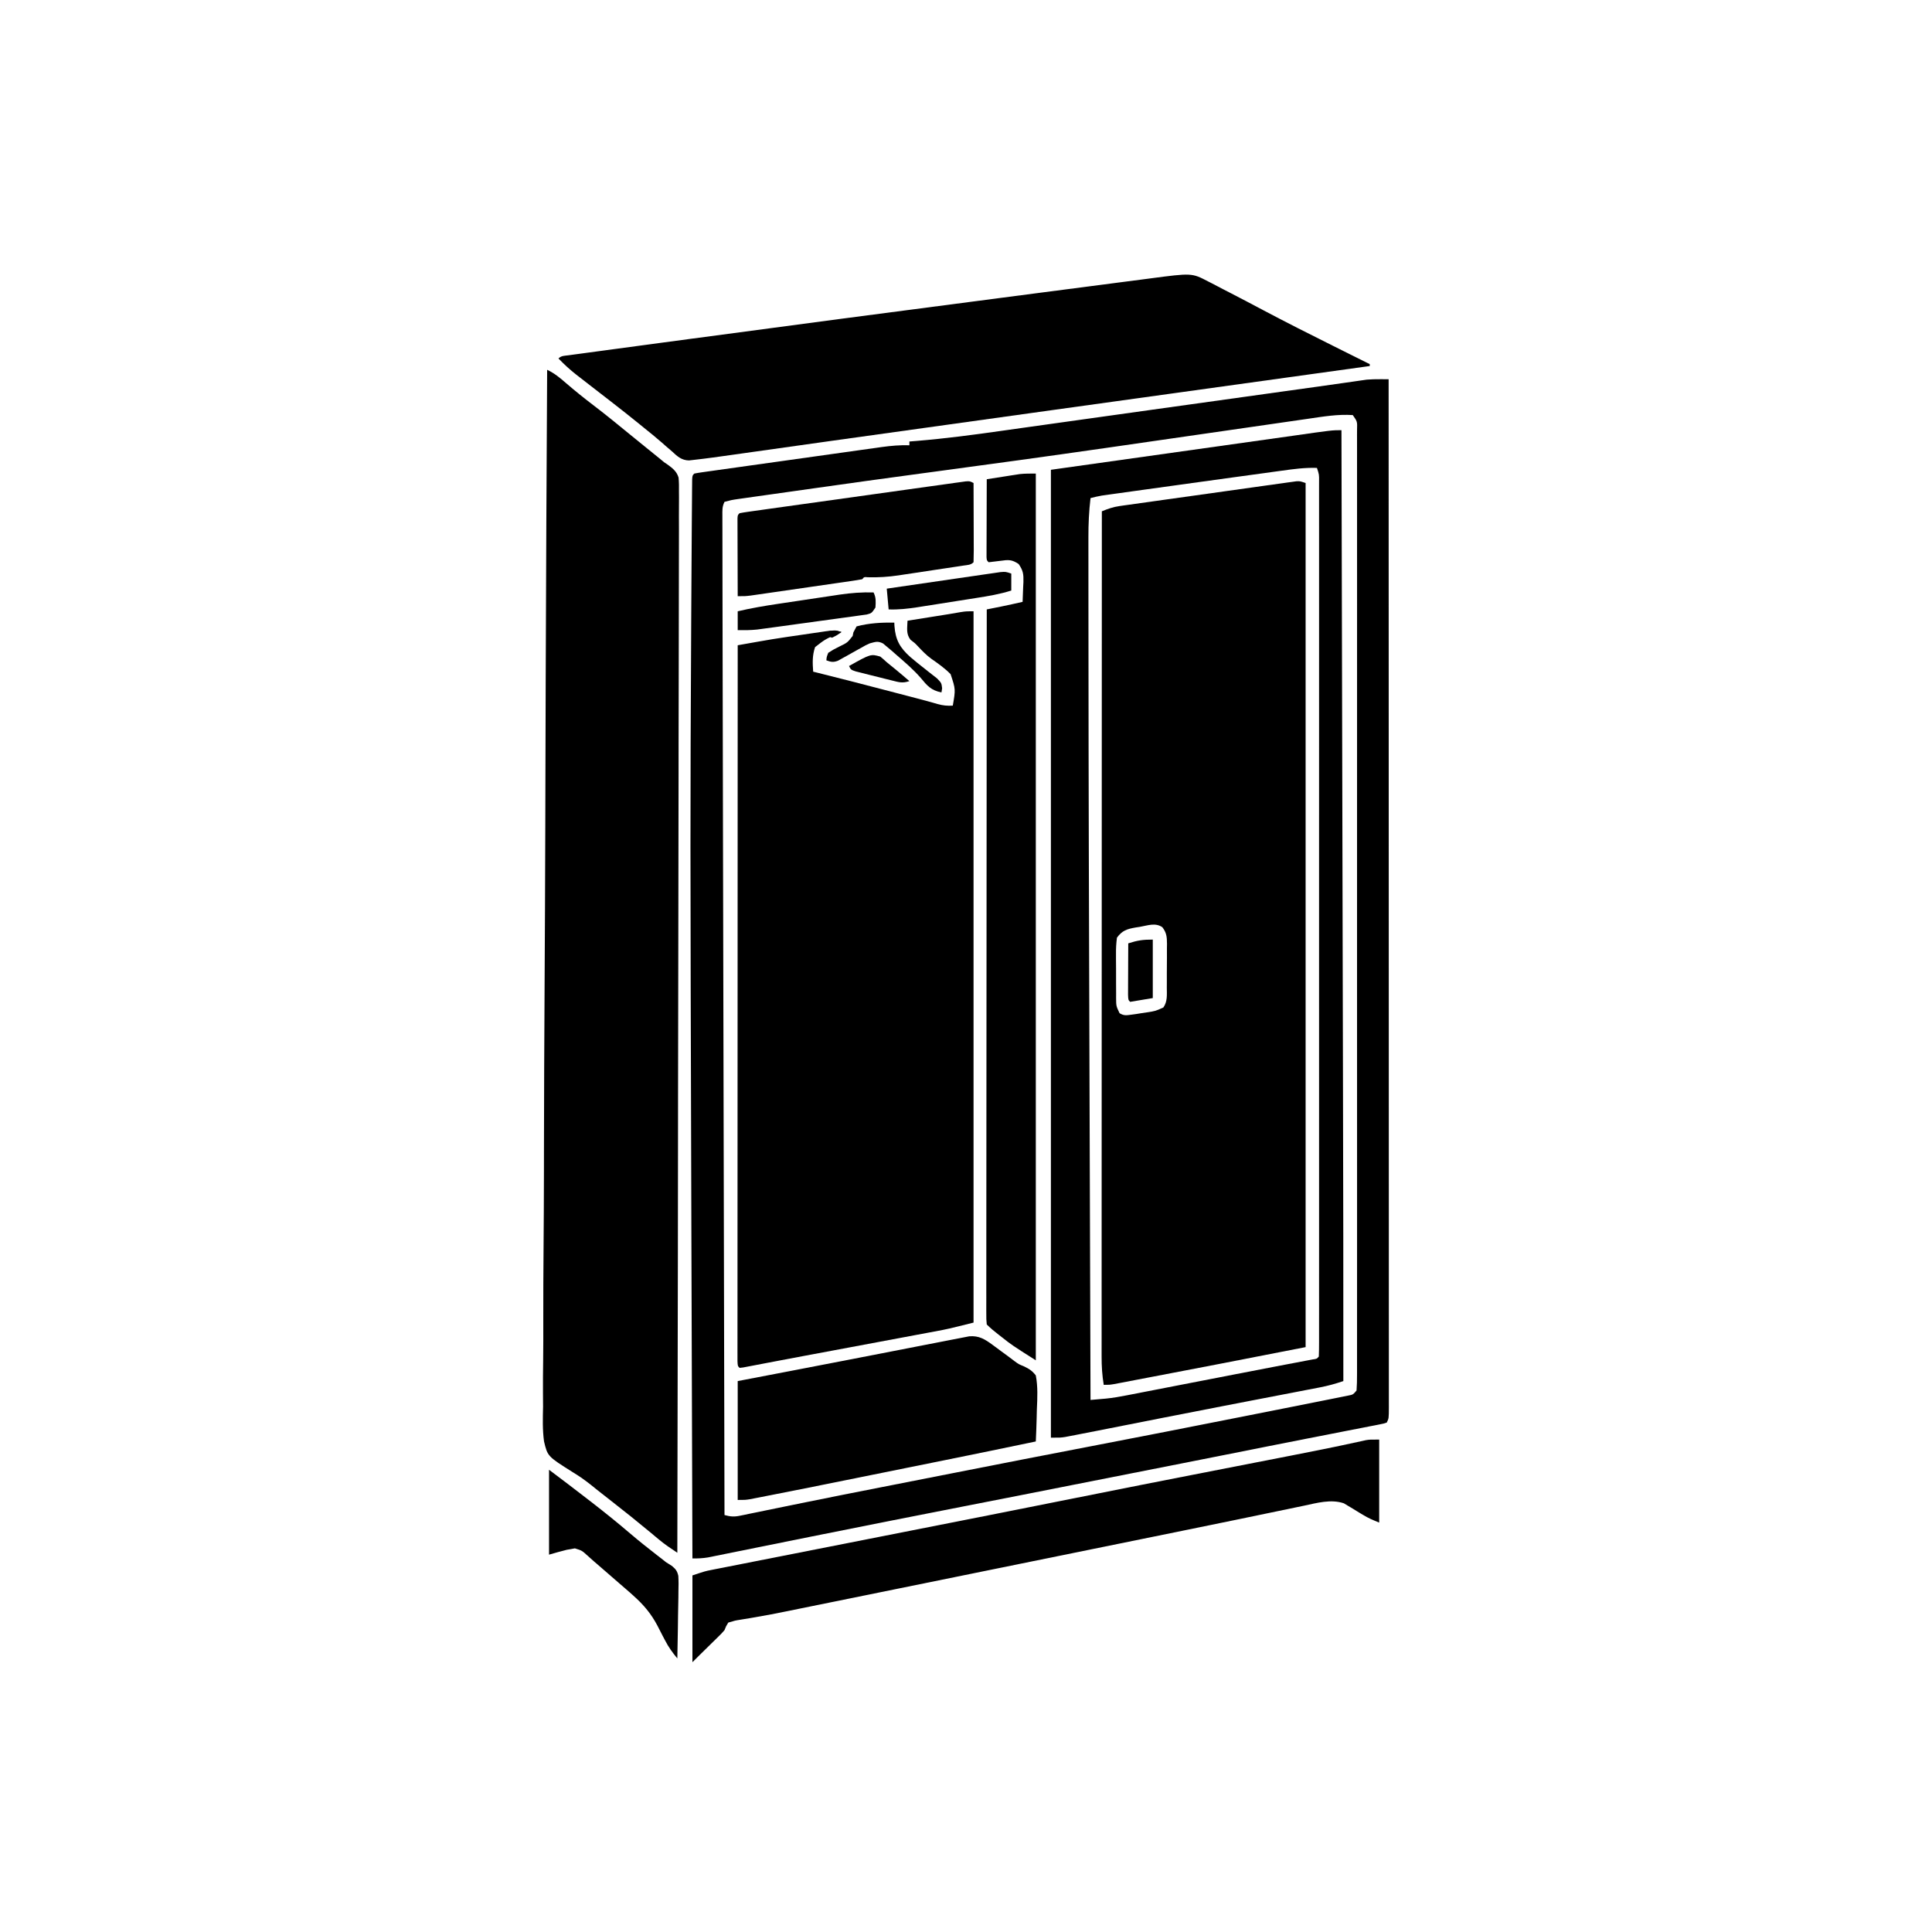 <svg width="300" height="300" viewBox="0 0 300 300" fill="none" xmlns="http://www.w3.org/2000/svg">
<path d="M202.735 75C202.735 119.279 202.735 163.559 202.735 209.18C188.212 212.013 188.212 212.013 181.979 213.202C180.964 213.396 179.95 213.591 178.935 213.785C178.136 213.939 177.336 214.091 176.536 214.244C175.981 214.35 175.426 214.456 174.871 214.563C174.541 214.626 174.21 214.689 173.869 214.754C173.435 214.837 173.435 214.837 172.991 214.921C172.266 215.039 172.266 215.039 171.387 215.039C171.145 213.567 171.052 212.142 171.058 210.65C171.058 210.422 171.057 210.194 171.057 209.959C171.056 209.196 171.057 208.433 171.059 207.67C171.059 207.117 171.058 206.564 171.058 206.012C171.057 204.493 171.058 202.974 171.06 201.456C171.061 199.818 171.061 198.18 171.061 196.543C171.06 193.705 171.061 190.868 171.063 188.03C171.065 183.928 171.066 179.826 171.066 175.723C171.067 169.068 171.069 162.412 171.072 155.756C171.075 149.291 171.077 142.825 171.078 136.359C171.078 136.16 171.078 135.961 171.078 135.755C171.078 133.754 171.079 131.752 171.079 129.75C171.082 112.965 171.087 96.18 171.094 79.395C172.02 79.014 172.849 78.72 173.841 78.581C174.089 78.545 174.336 78.509 174.59 78.472C174.991 78.417 174.991 78.417 175.4 78.361C175.685 78.32 175.97 78.28 176.263 78.238C177.201 78.105 178.141 77.974 179.08 77.844C179.732 77.752 180.385 77.66 181.038 77.568C182.404 77.376 183.771 77.186 185.138 76.996C186.892 76.752 188.646 76.505 190.4 76.257C191.747 76.067 193.094 75.879 194.441 75.691C195.088 75.6 195.735 75.509 196.382 75.418C197.284 75.29 198.187 75.165 199.09 75.041C199.358 75.002 199.627 74.964 199.903 74.924C200.149 74.891 200.395 74.858 200.648 74.824C200.861 74.794 201.074 74.764 201.294 74.733C201.856 74.707 201.856 74.707 202.735 75ZM176.99 143.921C176.779 143.953 176.568 143.985 176.35 144.018C174.997 144.255 174.248 144.488 173.438 145.605C173.325 146.482 173.28 147.249 173.292 148.124C173.292 148.368 173.292 148.611 173.291 148.862C173.292 149.375 173.295 149.889 173.301 150.402C173.31 151.189 173.307 151.974 173.303 152.761C173.305 153.26 173.308 153.759 173.311 154.258C173.31 154.494 173.309 154.729 173.308 154.971C173.319 156.225 173.319 156.225 173.846 157.33C174.503 157.731 174.897 157.666 175.653 157.562C175.911 157.527 176.168 157.492 176.434 157.456C176.702 157.412 176.97 157.369 177.246 157.324C177.514 157.284 177.783 157.243 178.059 157.202C179.414 156.998 179.414 156.998 180.646 156.441C181.302 155.507 181.186 154.481 181.182 153.379C181.183 153.136 181.185 152.893 181.187 152.643C181.188 152.129 181.188 151.615 181.186 151.101C181.183 150.315 181.191 149.53 181.201 148.744C181.201 148.244 181.201 147.745 181.2 147.245C181.204 147.011 181.207 146.776 181.21 146.534C181.197 145.465 181.148 144.85 180.496 143.983C179.416 143.228 178.226 143.709 176.99 143.921Z" fill="black"/>
<path d="M151.172 94.922C151.172 131.37 151.172 167.818 151.172 205.371C147.133 206.381 147.133 206.381 145.097 206.757C144.866 206.8 144.636 206.844 144.398 206.889C143.647 207.03 142.895 207.17 142.144 207.31C141.609 207.41 141.075 207.51 140.541 207.611C139.138 207.874 137.735 208.136 136.332 208.398C134.931 208.66 133.53 208.923 132.13 209.185C129.728 209.636 127.326 210.084 124.923 210.532C123.551 210.788 122.179 211.046 120.808 211.308C120.229 211.419 119.65 211.528 119.071 211.638C118.392 211.767 117.713 211.897 117.034 212.028C116.744 212.083 116.454 212.138 116.156 212.194C115.907 212.242 115.658 212.29 115.401 212.339C115.125 212.37 115.125 212.37 114.844 212.402C114.551 212.109 114.551 212.109 114.515 211.355C114.515 211.016 114.515 210.676 114.515 210.326C114.515 210.136 114.514 209.947 114.514 209.752C114.513 209.11 114.514 208.468 114.516 207.825C114.516 207.364 114.515 206.902 114.515 206.44C114.514 205.164 114.516 203.889 114.517 202.614C114.518 201.241 114.518 199.868 114.518 198.495C114.517 196.114 114.518 193.733 114.52 191.352C114.522 187.91 114.523 184.468 114.524 181.025C114.524 175.441 114.526 169.857 114.529 164.272C114.532 158.846 114.534 153.42 114.535 147.994C114.535 147.66 114.535 147.326 114.535 146.981C114.535 145.305 114.536 143.628 114.536 141.952C114.539 128.033 114.544 114.114 114.551 100.195C115.35 100.054 116.149 99.912 116.948 99.771C117.285 99.711 117.285 99.711 117.63 99.65C119.16 99.379 120.692 99.123 122.23 98.9C122.448 98.868 122.667 98.836 122.892 98.803C123.341 98.738 123.79 98.673 124.24 98.608C124.929 98.509 125.618 98.406 126.306 98.304C126.748 98.24 127.19 98.176 127.632 98.112C127.836 98.082 128.04 98.051 128.25 98.019C129.186 97.888 129.753 97.841 130.664 98.144C130.372 98.269 130.079 98.394 129.777 98.523C128.052 99.325 128.052 99.325 126.563 100.488C126.119 101.809 126.17 102.925 126.27 104.297C126.657 104.393 126.657 104.393 127.052 104.49C130.36 105.312 133.659 106.166 136.956 107.027C137.868 107.265 138.78 107.503 139.692 107.74C140.278 107.893 140.864 108.046 141.45 108.199C141.72 108.27 141.989 108.34 142.267 108.412C143.38 108.703 144.489 108.998 145.592 109.324C146.428 109.555 147.088 109.622 147.949 109.57C148.389 107.037 148.389 107.037 147.609 104.684C146.707 103.761 145.664 103.025 144.607 102.291C143.814 101.716 143.161 101.022 142.491 100.314C142.059 99.853 142.059 99.853 141.376 99.335C140.667 98.399 140.889 97.544 140.918 96.387C141.237 96.336 141.237 96.336 141.563 96.284C142.532 96.129 143.501 95.974 144.47 95.819C144.972 95.739 144.972 95.739 145.484 95.657C145.809 95.605 146.134 95.553 146.469 95.5C146.766 95.452 147.064 95.405 147.37 95.356C147.968 95.259 148.564 95.157 149.159 95.05C150 94.922 150 94.922 151.172 94.922Z" fill="black"/>
<path d="M84.961 57.422C86.081 57.949 86.946 58.662 87.872 59.473C89.302 60.704 90.758 61.875 92.261 63.016C94.151 64.457 95.986 65.965 97.826 67.469C98.451 67.98 99.078 68.489 99.705 68.996C99.913 69.165 100.121 69.333 100.335 69.507C100.729 69.825 101.122 70.144 101.516 70.462C101.787 70.682 101.787 70.682 102.064 70.906C102.22 71.033 102.376 71.159 102.536 71.289C102.73 71.45 102.925 71.611 103.125 71.777C103.289 71.887 103.453 71.997 103.622 72.11C104.431 72.698 105.063 73.172 105.366 74.149C105.437 74.896 105.443 75.619 105.428 76.369C105.43 76.653 105.433 76.939 105.435 77.232C105.441 78.191 105.431 79.15 105.422 80.109C105.423 80.801 105.425 81.494 105.428 82.187C105.431 83.695 105.428 85.203 105.42 86.711C105.408 88.954 105.407 91.196 105.409 93.439C105.412 97.211 105.405 100.983 105.392 104.756C105.38 108.491 105.372 112.227 105.37 115.962C105.37 116.194 105.37 116.427 105.37 116.666C105.369 117.845 105.368 119.024 105.368 120.203C105.364 128.557 105.35 136.911 105.33 145.265C105.311 153.381 105.297 161.497 105.288 169.613C105.288 169.988 105.288 169.988 105.287 170.371C105.285 172.883 105.282 175.395 105.28 177.907C105.274 183.024 105.269 188.141 105.262 193.259C105.262 193.494 105.262 193.729 105.262 193.972C105.243 209.685 105.21 225.399 105.176 241.113C104.183 240.456 103.214 239.808 102.301 239.043C102.103 238.878 101.905 238.714 101.701 238.544C101.494 238.371 101.287 238.197 101.074 238.019C99.018 236.312 96.938 234.643 94.829 233.002C94.337 232.618 93.846 232.232 93.355 231.846C93.2 231.724 93.045 231.603 92.885 231.478C92.552 231.214 92.221 230.949 91.892 230.68C90.929 229.902 89.958 229.214 88.895 228.576C85.028 226.138 85.028 226.138 84.476 223.815C84.23 222.021 84.282 220.232 84.327 218.427C84.324 217.731 84.32 217.035 84.313 216.339C84.302 214.633 84.316 212.928 84.341 211.222C84.368 209.177 84.365 207.133 84.361 205.088C84.354 201.315 84.371 197.543 84.403 193.77C84.434 190.037 84.455 186.303 84.46 182.57C84.461 182.337 84.461 182.105 84.462 181.865C84.463 180.685 84.465 179.504 84.466 178.324C84.478 169.969 84.513 161.615 84.563 153.261C84.611 145.147 84.649 137.033 84.671 128.919C84.672 128.669 84.672 128.418 84.673 128.16C84.68 125.647 84.687 123.134 84.693 120.62C84.707 115.501 84.722 110.381 84.737 105.261C84.738 105.026 84.739 104.79 84.74 104.548C84.788 88.839 84.872 73.13 84.961 57.422Z" fill="black"/>
<path d="M214.354 58.883C214.711 58.884 214.711 58.884 215.075 58.885C215.256 58.886 215.438 58.886 215.625 58.887C215.63 74.269 215.634 89.65 215.637 105.032C215.637 105.259 215.637 105.487 215.637 105.721C215.638 110.664 215.639 115.608 215.64 120.551C215.64 122.975 215.64 125.399 215.641 127.823C215.641 128.065 215.641 128.306 215.641 128.554C215.642 136.38 215.644 144.205 215.647 152.03C215.65 160.069 215.652 168.107 215.652 176.146C215.652 177.28 215.652 178.414 215.652 179.549C215.652 179.772 215.652 179.995 215.653 180.225C215.653 183.825 215.654 187.425 215.656 191.025C215.658 194.641 215.658 198.256 215.658 201.871C215.658 203.832 215.658 205.792 215.66 207.753C215.661 209.544 215.661 211.336 215.66 213.128C215.66 213.779 215.66 214.43 215.661 215.081C215.662 215.961 215.662 216.84 215.661 217.72C215.661 217.977 215.662 218.235 215.663 218.5C215.658 220.246 215.658 220.246 215.332 220.899C214.842 221.06 214.842 221.06 214.194 221.187C213.949 221.236 213.704 221.285 213.451 221.335C213.18 221.387 212.909 221.438 212.63 221.491C212.347 221.547 212.064 221.603 211.772 221.661C210.827 221.847 209.881 222.03 208.934 222.213C208.267 222.343 207.6 222.474 206.933 222.606C205.541 222.879 204.149 223.152 202.756 223.423C200.822 223.801 198.888 224.183 196.956 224.568C196.503 224.658 196.503 224.658 196.042 224.75C195.433 224.872 194.823 224.993 194.214 225.115C192.643 225.427 191.072 225.739 189.501 226.05C189.182 226.113 188.863 226.176 188.534 226.242C187.879 226.372 187.223 226.502 186.567 226.632C185.535 226.836 184.502 227.041 183.47 227.245C175.542 228.817 167.613 230.384 159.682 231.94C159.337 232.008 158.991 232.076 158.635 232.146C155.532 232.754 152.429 233.363 149.326 233.971C142.041 235.398 134.758 236.833 127.48 238.296C126.852 238.422 126.224 238.548 125.596 238.674C122.944 239.207 120.293 239.741 117.642 240.279C116.587 240.492 115.533 240.705 114.478 240.917C113.993 241.015 113.508 241.113 113.024 241.212C112.366 241.346 111.708 241.479 111.05 241.611C110.501 241.722 110.501 241.722 109.94 241.836C109.105 241.973 108.361 242.005 107.519 241.992C107.46 224.732 107.405 207.471 107.354 190.21C107.353 189.893 107.353 189.576 107.352 189.249C107.172 127.539 107.172 127.539 107.331 96.525C107.336 95.632 107.341 94.738 107.346 93.845C107.364 90.311 107.386 86.776 107.411 83.242C107.416 82.536 107.421 81.829 107.425 81.123C107.433 79.874 107.443 78.625 107.454 77.375C107.457 77.013 107.459 76.651 107.461 76.278C107.464 75.955 107.467 75.632 107.471 75.298C107.473 75.019 107.475 74.74 107.478 74.452C107.519 73.828 107.519 73.828 107.812 73.535C108.214 73.455 108.618 73.391 109.024 73.333C109.285 73.296 109.546 73.259 109.815 73.22C110.104 73.18 110.393 73.14 110.69 73.099C110.993 73.056 111.295 73.013 111.607 72.969C112.613 72.826 113.62 72.686 114.626 72.546C115.323 72.448 116.021 72.349 116.718 72.251C118.184 72.045 119.649 71.84 121.115 71.636C122.992 71.374 124.868 71.11 126.745 70.845C128.187 70.641 129.629 70.439 131.071 70.238C131.763 70.141 132.455 70.043 133.146 69.946C134.115 69.809 135.085 69.674 136.054 69.54C136.482 69.479 136.482 69.479 136.919 69.416C138.365 69.218 139.75 69.097 141.211 69.141C141.211 68.948 141.211 68.754 141.211 68.555C141.759 68.512 141.759 68.512 142.319 68.468C146.775 68.1 151.19 67.516 155.616 66.886C156.702 66.732 157.79 66.58 158.877 66.427C160.37 66.218 161.864 66.008 163.358 65.798C168.342 65.096 173.328 64.399 178.313 63.704C178.523 63.675 178.732 63.645 178.948 63.615C180.868 63.347 182.788 63.08 184.708 62.812C187.467 62.427 190.226 62.042 192.986 61.657C194.204 61.486 195.422 61.316 196.64 61.146C197.595 61.013 198.55 60.88 199.504 60.746C201.221 60.506 202.938 60.267 204.655 60.029C205.9 59.856 207.144 59.68 208.388 59.5C208.962 59.419 209.536 59.337 210.11 59.255C210.364 59.218 210.618 59.18 210.88 59.142C211.24 59.091 211.24 59.091 211.607 59.039C211.812 59.01 212.016 58.98 212.226 58.95C212.941 58.891 213.637 58.881 214.354 58.883ZM203.136 65.025C202.706 65.087 202.277 65.149 201.847 65.21C200.921 65.343 199.995 65.477 199.07 65.612C197.581 65.829 196.092 66.043 194.603 66.257C192.218 66.599 189.834 66.944 187.45 67.289C182.758 67.968 178.065 68.645 173.372 69.32C172.854 69.394 172.335 69.469 171.817 69.544C162.781 70.844 153.739 72.086 144.691 73.299C144.476 73.328 144.262 73.357 144.041 73.386C143.615 73.444 143.188 73.501 142.762 73.558C137.292 74.291 131.827 75.054 126.363 75.828C125.037 76.016 123.711 76.203 122.385 76.39C121.329 76.538 120.274 76.687 119.218 76.837C118.727 76.906 118.236 76.975 117.745 77.044C117.078 77.138 116.412 77.233 115.746 77.328C115.185 77.407 115.185 77.407 114.612 77.488C113.54 77.647 113.54 77.647 112.5 77.93C112.115 78.699 112.171 79.263 112.172 80.125C112.172 80.47 112.172 80.815 112.172 81.171C112.173 81.554 112.174 81.938 112.176 82.333C112.176 82.744 112.176 83.154 112.177 83.564C112.177 84.704 112.18 85.843 112.183 86.982C112.186 88.224 112.187 89.465 112.188 90.707C112.191 93.185 112.196 95.663 112.201 98.141C112.206 100.206 112.209 102.272 112.213 104.337C112.227 112.596 112.245 120.854 112.263 129.113C112.272 132.804 112.28 136.495 112.288 140.185C112.302 146.762 112.317 153.338 112.332 159.914C112.346 166.284 112.36 172.654 112.374 179.024C112.375 179.222 112.375 179.42 112.376 179.624C112.38 181.613 112.385 183.602 112.389 185.591C112.426 202.146 112.462 218.7 112.5 235.254C113.391 235.497 113.969 235.553 114.878 235.365C115.117 235.317 115.355 235.269 115.601 235.22C115.861 235.165 116.121 235.11 116.389 235.053C116.666 234.997 116.942 234.941 117.227 234.883C117.832 234.76 118.436 234.636 119.041 234.51C120.357 234.237 121.675 233.97 122.992 233.702C123.692 233.56 124.393 233.417 125.093 233.274C128.963 232.484 132.838 231.721 136.713 230.96C137.432 230.819 138.152 230.677 138.871 230.536C140.325 230.25 141.779 229.964 143.233 229.678C144.691 229.392 146.15 229.105 147.608 228.818C155.191 227.326 162.775 225.841 170.366 224.386C177.474 223.023 184.576 221.627 191.676 220.219C192.92 219.973 194.164 219.727 195.408 219.481C196.628 219.24 197.848 218.998 199.068 218.756C199.639 218.643 200.209 218.53 200.78 218.417C202.285 218.12 203.789 217.82 205.293 217.517C205.729 217.429 206.166 217.342 206.602 217.256C207.184 217.141 207.766 217.023 208.347 216.905C208.666 216.841 208.986 216.777 209.315 216.711C210.1 216.558 210.1 216.558 210.644 215.918C210.702 215.1 210.723 214.31 210.718 213.491C210.719 213.109 210.719 213.109 210.72 212.718C210.723 211.853 210.721 210.989 210.719 210.124C210.719 209.501 210.72 208.879 210.721 208.256C210.724 206.539 210.723 204.821 210.721 203.103C210.719 201.253 210.721 199.404 210.723 197.554C210.726 194.137 210.725 190.721 210.724 187.304C210.722 184.148 210.722 180.992 210.723 177.837C210.723 177.627 210.723 177.418 210.723 177.203C210.723 176.355 210.723 175.506 210.723 174.658C210.725 166.692 210.723 158.727 210.72 150.761C210.718 143.679 210.718 136.596 210.721 129.514C210.724 121.563 210.725 113.613 210.723 105.662C210.723 104.815 210.723 103.968 210.723 103.121C210.723 102.913 210.722 102.704 210.722 102.489C210.722 99.335 210.723 96.18 210.724 93.025C210.726 89.44 210.725 85.855 210.722 82.269C210.721 80.438 210.72 78.607 210.722 76.776C210.724 75.102 210.723 73.428 210.72 71.754C210.719 71.147 210.719 70.538 210.721 69.93C210.722 69.109 210.721 68.288 210.718 67.466C210.719 67.226 210.721 66.985 210.722 66.738C210.764 65.459 210.764 65.459 210.058 64.453C207.721 64.298 205.444 64.686 203.136 65.025Z" fill="black"/>
<path d="M187.59 43.696C187.781 43.793 187.972 43.89 188.168 43.99C188.773 44.299 189.372 44.616 189.972 44.934C190.363 45.135 190.754 45.336 191.146 45.537C192.817 46.397 194.478 47.277 196.14 48.158C199.698 50.041 203.287 51.856 206.891 53.65C207.458 53.933 208.026 54.216 208.593 54.499C209.96 55.181 211.328 55.862 212.695 56.543C212.695 56.639 212.695 56.736 212.695 56.836C209.718 57.249 206.741 57.663 203.764 58.076C203.532 58.108 203.3 58.141 203.06 58.174C196.383 59.102 189.705 60.029 183.027 60.956C182.765 60.992 182.504 61.028 182.234 61.066C181.972 61.102 181.709 61.138 181.439 61.176C177.059 61.784 172.678 62.392 168.298 63C166.578 63.239 164.859 63.477 163.139 63.716C146.087 66.082 146.087 66.082 129.038 68.467C128.682 68.517 128.327 68.567 127.96 68.619C124.788 69.064 121.616 69.51 118.445 69.959C117.358 70.112 116.272 70.265 115.185 70.418C114.7 70.486 114.216 70.555 113.732 70.623C111.731 70.908 109.729 71.189 107.72 71.413C107.356 71.454 107.356 71.454 106.984 71.496C105.843 71.474 105.19 70.882 104.388 70.129C104.038 69.828 103.687 69.527 103.337 69.226C103.158 69.067 102.98 68.909 102.796 68.745C101.879 67.939 100.926 67.178 99.976 66.412C99.782 66.254 99.588 66.096 99.389 65.934C97.904 64.723 96.399 63.54 94.885 62.365C94.665 62.195 94.445 62.024 94.219 61.849C93.372 61.192 92.525 60.536 91.677 59.881C91.116 59.447 90.556 59.011 89.996 58.575C89.833 58.45 89.67 58.324 89.502 58.194C88.497 57.41 87.602 56.58 86.719 55.664C87.166 55.216 87.628 55.256 88.251 55.172C88.655 55.116 88.655 55.116 89.067 55.059C89.367 55.019 89.668 54.979 89.977 54.938C90.294 54.895 90.611 54.852 90.938 54.807C92.015 54.661 93.093 54.516 94.171 54.372C94.75 54.294 95.329 54.215 95.909 54.137C98.253 53.819 100.597 53.505 102.942 53.19C104.294 53.009 105.645 52.828 106.997 52.646C123.017 50.493 139.042 48.386 155.071 46.299C157.21 46.02 159.349 45.741 161.487 45.461C164.115 45.117 166.742 44.775 169.37 44.435C170.724 44.259 172.077 44.083 173.43 43.906C174.679 43.742 175.927 43.58 177.176 43.42C177.628 43.361 178.081 43.302 178.533 43.242C185.06 42.38 185.06 42.38 187.59 43.696Z" fill="black"/>
<path d="M208.301 66.797C208.338 82.815 208.376 98.833 208.413 114.851C208.417 116.754 208.422 118.656 208.426 120.559C208.427 120.938 208.428 121.316 208.429 121.707C208.443 127.792 208.457 133.877 208.471 139.963C208.486 146.234 208.501 152.505 208.515 158.776C208.523 162.286 208.531 165.797 208.539 169.308C208.575 184.357 208.606 199.405 208.594 214.453C207.393 214.862 206.23 215.187 204.984 215.426C204.619 215.497 204.253 215.568 203.877 215.641C203.478 215.717 203.078 215.794 202.678 215.87C202.256 215.951 201.835 216.033 201.413 216.115C200.511 216.289 199.609 216.463 198.707 216.636C197.288 216.908 195.869 217.182 194.45 217.456C194.094 217.525 194.094 217.525 193.73 217.596C193.247 217.689 192.764 217.782 192.28 217.876C191.548 218.018 190.815 218.159 190.082 218.3C186.881 218.919 183.681 219.543 180.482 220.173C180.277 220.213 180.071 220.254 179.858 220.296C178.088 220.645 176.319 220.994 174.549 221.344C173.822 221.487 173.096 221.63 172.369 221.774C171.72 221.902 171.071 222.03 170.422 222.159C169.572 222.326 168.722 222.492 167.871 222.656C167.581 222.713 167.29 222.77 166.991 222.829C166.708 222.883 166.425 222.936 166.134 222.992C165.758 223.064 165.758 223.064 165.374 223.138C164.648 223.242 164.648 223.242 163.184 223.242C163.184 173.646 163.184 124.049 163.184 72.949C181.746 70.339 181.746 70.339 200.684 67.676C206.836 66.797 206.836 66.797 208.301 66.797ZM198.975 73.097C198.463 73.167 198.463 73.167 197.94 73.238C196.822 73.391 195.704 73.545 194.586 73.7C193.813 73.806 193.039 73.912 192.266 74.018C190.284 74.29 188.303 74.564 186.322 74.838C185.191 74.995 184.059 75.151 182.928 75.308C181.213 75.544 179.499 75.782 177.785 76.02C177.147 76.109 176.509 76.197 175.871 76.286C174.987 76.409 174.103 76.532 173.219 76.656C172.959 76.692 172.7 76.728 172.433 76.765C172.194 76.798 171.956 76.832 171.711 76.867C171.506 76.895 171.3 76.924 171.089 76.954C170.494 77.053 169.92 77.195 169.336 77.344C169.095 79.377 169.001 81.376 169.007 83.423C169.007 83.728 169.007 84.033 169.007 84.348C169.006 85.368 169.008 86.389 169.009 87.409C169.009 88.15 169.009 88.891 169.009 89.632C169.009 91.454 169.011 93.275 169.013 95.097C169.015 96.612 169.016 98.126 169.017 99.641C169.029 121.802 169.101 143.963 169.173 166.124C169.186 170.04 169.199 173.957 169.211 177.874C169.212 178.155 169.213 178.436 169.213 178.725C169.218 180.137 169.222 181.549 169.227 182.96C169.262 194.434 169.299 205.909 169.336 217.383C169.848 217.338 170.36 217.293 170.873 217.248C171.158 217.223 171.443 217.198 171.737 217.173C172.802 217.065 173.827 216.885 174.878 216.681C175.087 216.641 175.296 216.601 175.511 216.56C176.192 216.428 176.872 216.295 177.553 216.162C178.039 216.068 178.525 215.974 179.011 215.88C180.289 215.633 181.566 215.384 182.844 215.135C184.111 214.888 185.379 214.643 186.646 214.398C188.38 214.062 190.113 213.726 191.846 213.388C193.95 212.978 196.055 212.571 198.162 212.17C198.797 212.049 199.432 211.928 200.067 211.807C200.466 211.731 200.865 211.655 201.264 211.58C201.807 211.478 202.349 211.374 202.891 211.27C203.195 211.213 203.499 211.155 203.812 211.096C204.477 211.004 204.477 211.004 204.785 210.645C204.814 209.915 204.824 209.194 204.822 208.464C204.823 208.116 204.823 208.116 204.823 207.761C204.824 206.973 204.823 206.185 204.822 205.397C204.823 204.83 204.823 204.264 204.824 203.697C204.825 202.132 204.824 200.568 204.823 199.003C204.823 197.318 204.824 195.634 204.825 193.949C204.826 190.646 204.826 187.343 204.825 184.039C204.824 181.356 204.824 178.673 204.824 175.989C204.824 175.417 204.824 175.417 204.824 174.834C204.825 174.06 204.825 173.286 204.825 172.512C204.826 165.451 204.825 158.389 204.823 151.328C204.822 144.877 204.822 138.426 204.823 131.975C204.825 124.734 204.826 117.492 204.825 110.251C204.825 109.48 204.824 108.708 204.824 107.937C204.824 107.557 204.824 107.178 204.824 106.786C204.824 104.105 204.824 101.423 204.825 98.742C204.826 95.475 204.826 92.21 204.824 88.944C204.823 87.276 204.823 85.608 204.824 83.94C204.825 82.415 204.824 80.89 204.823 79.366C204.823 78.812 204.823 78.258 204.823 77.704C204.824 76.956 204.823 76.208 204.822 75.459C204.823 75.24 204.823 75.022 204.824 74.796C204.838 73.689 204.838 73.689 204.492 72.656C202.621 72.593 200.826 72.839 198.975 73.097Z" fill="black"/>
<path d="M160.84 73.535C160.84 118.975 160.84 164.414 160.84 211.231C157.121 208.864 157.121 208.864 155.548 207.624C155.386 207.498 155.224 207.372 155.057 207.243C154.413 206.741 153.801 206.242 153.223 205.664C153.15 204.88 153.15 204.88 153.151 203.858C153.15 203.67 153.15 203.482 153.149 203.288C153.147 202.652 153.15 202.015 153.153 201.379C153.152 200.92 153.152 200.462 153.151 200.003C153.15 198.738 153.152 197.474 153.155 196.209C153.158 194.847 153.157 193.485 153.156 192.123C153.156 189.762 153.158 187.4 153.161 185.039C153.166 181.625 153.167 178.211 153.168 174.797C153.169 169.258 153.173 163.72 153.179 158.181C153.184 152.799 153.188 147.418 153.191 142.036C153.191 141.705 153.191 141.373 153.191 141.032C153.192 139.369 153.193 137.706 153.194 136.043C153.2 122.238 153.21 108.434 153.223 94.629C153.425 94.589 153.626 94.549 153.834 94.508C154.098 94.455 154.362 94.402 154.634 94.348C154.896 94.296 155.158 94.243 155.428 94.19C156.552 93.963 157.67 93.71 158.789 93.457C158.829 92.657 158.858 91.859 158.881 91.059C158.893 90.833 158.906 90.608 158.918 90.376C158.944 89.155 158.884 88.615 158.175 87.579C157.107 86.867 156.603 86.909 155.347 87.085C154.737 87.165 154.127 87.239 153.516 87.305C153.223 87.012 153.223 87.012 153.188 86.499C153.188 86.275 153.189 86.052 153.19 85.822C153.19 85.57 153.19 85.318 153.19 85.058C153.191 84.784 153.193 84.51 153.194 84.228C153.195 83.948 153.195 83.669 153.196 83.382C153.197 82.486 153.201 81.591 153.205 80.695C153.206 80.089 153.208 79.484 153.209 78.878C153.212 77.39 153.217 75.902 153.223 74.414C154.163 74.266 155.103 74.12 156.043 73.975C156.308 73.933 156.572 73.891 156.845 73.848C157.104 73.808 157.362 73.769 157.629 73.728C157.865 73.691 158.102 73.654 158.345 73.616C159.172 73.526 160.008 73.535 160.84 73.535Z" fill="black"/>
<path d="M214.16 223.535C214.16 227.789 214.16 232.043 214.16 236.426C213.195 236.04 212.463 235.733 211.609 235.206C211.315 235.03 211.315 235.03 211.015 234.851C210.611 234.608 210.209 234.361 209.809 234.112C209.611 233.995 209.414 233.879 209.211 233.759C209.036 233.653 208.861 233.546 208.681 233.436C206.689 232.747 204.47 233.383 202.48 233.805C202.017 233.9 202.017 233.9 201.545 233.998C200.532 234.207 199.519 234.419 198.506 234.631C197.791 234.779 197.076 234.927 196.36 235.075C194.895 235.378 193.429 235.681 191.964 235.986C189.182 236.564 186.397 237.131 183.613 237.696C182.135 237.997 180.657 238.298 179.179 238.6C166.471 241.19 153.763 243.776 141.055 246.358C140.616 246.447 140.177 246.536 139.738 246.625C139.522 246.669 139.306 246.713 139.083 246.758C137.571 247.066 136.06 247.373 134.549 247.68C132.696 248.057 130.843 248.434 128.99 248.81C128.041 249.003 127.091 249.195 126.142 249.389C125.436 249.532 124.73 249.676 124.024 249.819C123.36 249.954 122.697 250.089 122.033 250.225C120.49 250.538 118.948 250.836 117.396 251.101C117.108 251.151 116.821 251.201 116.525 251.253C115.989 251.345 115.453 251.433 114.917 251.516C114.132 251.64 114.132 251.64 113.086 251.953C112.738 252.518 112.738 252.518 112.5 253.125C112.071 253.621 112.071 253.621 111.576 254.106C111.397 254.283 111.218 254.46 111.033 254.643C110.847 254.825 110.66 255.007 110.468 255.194C110.282 255.377 110.096 255.56 109.905 255.749C109.559 256.089 109.213 256.43 108.865 256.769C108.414 257.211 107.967 257.658 107.52 258.105C107.52 253.658 107.52 249.211 107.52 244.629C109.497 243.97 109.497 243.97 110.452 243.782C110.669 243.738 110.886 243.695 111.11 243.65C111.343 243.605 111.576 243.56 111.817 243.513C112.068 243.463 112.319 243.413 112.578 243.362C113.414 243.197 114.251 243.033 115.088 242.869C115.684 242.751 116.28 242.633 116.876 242.516C118.482 242.198 120.089 241.882 121.696 241.567C123.375 241.237 125.054 240.905 126.733 240.574C129.466 240.035 132.199 239.496 134.932 238.958C139.768 238.007 144.603 237.052 149.438 236.097C150.927 235.803 152.415 235.509 153.904 235.215C159.412 234.128 164.92 233.033 170.425 231.926C175.016 231.003 179.611 230.101 184.206 229.202C184.677 229.11 184.677 229.11 185.157 229.016C188.359 228.39 191.56 227.764 194.762 227.139C195.974 226.903 197.185 226.666 198.396 226.43C198.98 226.316 199.564 226.202 200.148 226.088C203.694 225.395 207.238 224.696 210.766 223.919C211.008 223.867 211.249 223.815 211.497 223.761C211.696 223.717 211.896 223.672 212.101 223.627C212.695 223.535 212.695 223.535 214.16 223.535Z" fill="black"/>
<path d="M154.134 208.837C154.355 208.999 154.576 209.161 154.804 209.328C155.032 209.497 155.259 209.665 155.493 209.839C155.943 210.171 156.393 210.502 156.844 210.833C157.065 211.002 157.287 211.171 157.515 211.345C158.189 211.838 158.189 211.838 158.954 212.148C159.796 212.547 160.267 212.835 160.84 213.575C161.171 215.33 161.088 217.035 161.005 218.812C160.991 219.297 160.979 219.783 160.969 220.269C160.942 221.457 160.892 222.642 160.84 223.829C156.138 224.813 151.433 225.78 146.725 226.731C146.07 226.863 145.415 226.995 144.76 227.128C143.4 227.403 142.039 227.677 140.679 227.952C138.959 228.299 137.239 228.647 135.519 228.995C134.17 229.268 132.821 229.54 131.472 229.812C130.839 229.94 130.206 230.068 129.573 230.196C126.103 230.898 122.632 231.59 119.157 232.268C118.831 232.332 118.505 232.397 118.17 232.463C117.867 232.522 117.564 232.58 117.252 232.641C116.85 232.719 116.85 232.719 116.441 232.799C115.723 232.911 115.723 232.911 114.551 232.911C114.551 226.82 114.551 220.729 114.551 214.454C120.245 213.361 120.245 213.361 122.801 212.874C125.864 212.29 128.926 211.7 131.986 211.102C134.086 210.691 136.186 210.284 138.287 209.878C139.607 209.623 140.927 209.366 142.246 209.106C143.507 208.858 144.769 208.613 146.031 208.371C146.502 208.28 146.973 208.188 147.443 208.094C148.092 207.965 148.742 207.84 149.392 207.717C149.942 207.61 149.942 207.61 150.503 207.501C152.019 207.377 152.947 207.959 154.134 208.837Z" fill="black"/>
<path d="M151.172 75C151.179 76.747 151.184 78.494 151.188 80.241C151.19 80.836 151.192 81.43 151.194 82.025C151.198 82.878 151.199 83.731 151.201 84.584C151.202 84.852 151.204 85.12 151.205 85.395C151.205 86.032 151.19 86.668 151.172 87.305C150.724 87.753 150.25 87.724 149.628 87.819C149.362 87.86 149.096 87.901 148.822 87.943C148.531 87.987 148.241 88.03 147.941 88.075C147.643 88.12 147.345 88.165 147.037 88.211C146.403 88.307 145.769 88.402 145.135 88.496C144.172 88.639 143.21 88.786 142.247 88.934C141.631 89.026 141.014 89.118 140.397 89.21C140.112 89.254 139.827 89.298 139.533 89.343C137.917 89.579 136.368 89.685 134.734 89.635C134.176 89.585 134.176 89.585 133.887 89.941C133.329 90.047 132.767 90.135 132.205 90.216C131.845 90.269 131.485 90.322 131.114 90.376C130.718 90.433 130.322 90.49 129.926 90.547C129.522 90.605 129.118 90.664 128.714 90.723C127.866 90.846 127.017 90.968 126.169 91.09C125.082 91.246 123.995 91.403 122.909 91.562C122.074 91.683 121.238 91.804 120.403 91.924C120.003 91.982 119.602 92.04 119.202 92.099C118.641 92.18 118.08 92.26 117.519 92.341C117.199 92.386 116.88 92.432 116.551 92.48C115.723 92.578 115.723 92.578 114.551 92.578C114.544 90.789 114.538 89.001 114.535 87.212C114.533 86.603 114.531 85.994 114.529 85.385C114.525 84.511 114.524 83.638 114.522 82.765C114.52 82.353 114.52 82.353 114.518 81.934C114.518 81.682 114.518 81.43 114.518 81.17C114.517 80.947 114.516 80.724 114.516 80.494C114.551 79.98 114.551 79.98 114.844 79.687C115.304 79.598 115.768 79.526 116.232 79.461C116.532 79.418 116.833 79.376 117.142 79.332C117.474 79.286 117.806 79.24 118.149 79.192C118.497 79.143 118.844 79.094 119.202 79.043C120.159 78.909 121.115 78.775 122.072 78.642C122.869 78.531 123.666 78.42 124.463 78.308C126.344 78.044 128.224 77.782 130.104 77.521C132.047 77.251 133.989 76.979 135.931 76.706C137.596 76.472 139.262 76.239 140.927 76.007C141.923 75.869 142.918 75.73 143.914 75.589C145.023 75.433 146.133 75.279 147.243 75.126C147.741 75.055 147.741 75.055 148.248 74.983C148.549 74.942 148.85 74.901 149.161 74.859C149.423 74.822 149.686 74.785 149.957 74.748C150.586 74.707 150.586 74.707 151.172 75Z" fill="black"/>
<path d="M85.254 228.223C87.317 229.77 89.367 231.331 91.406 232.91C91.575 233.041 91.744 233.171 91.918 233.306C93.943 234.875 95.932 236.476 97.878 238.143C99.222 239.289 100.603 240.384 101.999 241.467C102.159 241.592 102.318 241.716 102.483 241.843C102.621 241.95 102.76 242.057 102.902 242.167C103.072 242.303 103.243 242.438 103.418 242.578C103.724 242.771 104.03 242.964 104.345 243.163C104.936 243.662 105.15 243.934 105.329 244.694C105.379 245.513 105.373 246.314 105.347 247.134C105.345 247.431 105.342 247.728 105.34 248.034C105.33 248.981 105.308 249.926 105.286 250.873C105.277 251.515 105.269 252.158 105.262 252.801C105.242 254.374 105.213 255.947 105.176 257.52C104.427 256.62 103.799 255.754 103.267 254.712C103.136 254.463 103.005 254.214 102.87 253.958C102.603 253.444 102.338 252.929 102.076 252.413C101.107 250.584 99.974 249.232 98.438 247.852C98.254 247.686 98.07 247.521 97.881 247.35C97.291 246.827 96.692 246.314 96.094 245.801C95.739 245.493 95.385 245.185 95.031 244.877C94.64 244.538 94.25 244.199 93.86 243.86C93.674 243.699 93.489 243.537 93.297 243.371C92.937 243.059 92.576 242.747 92.213 242.437C91.877 242.146 91.546 241.85 91.219 241.549C90.355 240.765 90.355 240.765 89.265 240.428C88.956 240.486 88.956 240.486 88.641 240.546C88.436 240.579 88.231 240.613 88.02 240.648C87.091 240.872 86.173 241.144 85.254 241.406C85.254 237.056 85.254 232.705 85.254 228.223Z" fill="black"/>
<path d="M135.645 91.992C136.05 92.804 135.993 93.438 135.938 94.336C135.352 95.215 135.352 95.215 134.583 95.421C134.257 95.466 133.932 95.51 133.596 95.557C133.228 95.609 132.859 95.662 132.479 95.716C132.074 95.77 131.67 95.824 131.265 95.877C130.85 95.935 130.436 95.993 130.021 96.051C129.151 96.172 128.28 96.291 127.409 96.408C126.297 96.557 125.185 96.71 124.074 96.866C123.217 96.985 122.359 97.103 121.502 97.221C121.092 97.277 120.682 97.333 120.273 97.39C119.698 97.469 119.122 97.546 118.546 97.623C118.22 97.668 117.893 97.712 117.556 97.757C116.548 97.857 115.563 97.868 114.551 97.852C114.551 96.885 114.551 95.918 114.551 94.922C116.627 94.433 118.704 94.08 120.813 93.766C121.154 93.715 121.495 93.664 121.847 93.611C122.565 93.504 123.283 93.397 124.001 93.29C125.095 93.128 126.188 92.962 127.281 92.797C127.982 92.692 128.682 92.588 129.382 92.484C129.869 92.41 129.869 92.41 130.365 92.334C132.147 92.074 133.844 91.941 135.645 91.992Z" fill="black"/>
<path d="M157.031 89.063C157.031 89.933 157.031 90.803 157.031 91.7C155.24 92.266 153.439 92.567 151.584 92.855C151.26 92.906 150.936 92.958 150.602 93.01C149.92 93.118 149.237 93.225 148.555 93.331C147.513 93.493 146.472 93.659 145.43 93.825C144.766 93.929 144.101 94.033 143.436 94.137C142.971 94.211 142.971 94.211 142.497 94.287C140.975 94.521 139.529 94.687 137.988 94.629C137.892 93.566 137.795 92.502 137.695 91.406C140.086 91.055 142.478 90.706 144.869 90.36C145.98 90.199 147.09 90.038 148.2 89.874C149.271 89.717 150.343 89.561 151.414 89.407C151.823 89.348 152.232 89.288 152.641 89.227C153.213 89.142 153.786 89.06 154.358 88.979C154.684 88.931 155.01 88.884 155.346 88.835C156.152 88.77 156.152 88.77 157.031 89.063Z" fill="black"/>
<path d="M138.867 96.68C138.875 96.85 138.882 97.019 138.89 97.195C139.047 99.361 139.733 100.574 141.357 102.026C142.094 102.654 142.846 103.259 143.61 103.855C143.77 103.983 143.93 104.11 144.095 104.242C144.562 104.612 145.033 104.978 145.505 105.343C146.191 106.055 146.191 106.055 146.292 106.876C146.259 107.088 146.226 107.301 146.191 107.519C144.587 107.206 143.969 106.479 142.981 105.278C141.825 103.949 140.488 102.812 139.16 101.66C138.915 101.445 138.671 101.229 138.419 101.008C138.192 100.818 137.965 100.629 137.732 100.433C137.533 100.266 137.335 100.099 137.13 99.926C136.312 99.499 135.939 99.666 135.059 99.902C134.391 100.203 134.391 100.203 133.739 100.582C133.377 100.781 133.377 100.781 133.008 100.984C132.506 101.265 132.004 101.547 131.502 101.831C131.262 101.962 131.021 102.094 130.773 102.23C130.555 102.352 130.337 102.475 130.113 102.601C129.384 102.872 129.041 102.801 128.32 102.539C128.359 102.014 128.359 102.014 128.613 101.367C129.38 100.876 129.38 100.876 130.334 100.397C131.584 99.791 131.584 99.791 132.402 98.749C132.439 98.567 132.476 98.386 132.513 98.199C132.758 97.737 132.758 97.737 133.008 97.266C134.922 96.756 136.89 96.645 138.867 96.68Z" fill="black"/>
<path d="M179.004 145.898C179.004 148.896 179.004 151.893 179.004 154.98C177.844 155.174 176.684 155.367 175.488 155.566C175.195 155.273 175.195 155.273 175.162 154.433C175.164 154.067 175.165 153.7 175.167 153.322C175.167 153.128 175.168 152.933 175.168 152.732C175.17 152.108 175.173 151.485 175.177 150.861C175.179 150.438 175.18 150.016 175.181 149.594C175.184 148.558 175.189 147.521 175.195 146.484C176.628 146.026 177.424 145.898 179.004 145.898Z" fill="black"/>
<path d="M136.688 101.953C137.036 102.232 137.369 102.529 137.695 102.832C138.159 103.21 138.624 103.589 139.089 103.966C139.805 104.554 140.508 105.157 141.211 105.762C140.11 106.129 139.584 105.934 138.462 105.655C138.096 105.564 137.73 105.474 137.353 105.38C137.068 105.307 137.068 105.307 136.777 105.233C136.195 105.084 135.611 104.941 135.028 104.799C134.663 104.707 134.297 104.615 133.921 104.52C133.585 104.435 133.248 104.351 132.901 104.263C132.129 104.004 132.129 104.004 131.836 103.418C135.201 101.536 135.201 101.536 136.688 101.953Z" fill="black"/>
<path d="M127.148 127.148C127.052 127.341 126.955 127.535 126.855 127.734C126.131 127.93 125.43 128.09 124.695 128.228C124.494 128.27 124.293 128.312 124.086 128.355C123.113 128.545 122.538 128.639 121.582 128.32C123.311 127.539 125.242 127.025 127.148 127.148Z" fill="black"/>
<path d="M135.645 124.219C136.523 124.512 136.523 124.512 136.523 124.512L135.645 124.219ZM135.645 124.805C135.548 125.095 135.451 125.385 135.352 125.684C134.771 125.78 134.191 125.877 133.594 125.977C133.787 125.88 133.98 125.783 134.18 125.684C133.89 125.49 133.6 125.297 133.301 125.098C134.199 124.552 134.648 124.449 135.645 124.805Z" fill="black"/>
<path d="M130.664 98.145C130.005 98.621 130.005 98.621 129.199 99.024C128.522 98.785 128.522 98.785 128.027 98.438C128.027 98.341 128.027 98.244 128.027 98.145C129.675 97.815 129.675 97.815 130.664 98.145Z" fill="black"/>
<path d="M218.262 219.727C219.141 220.02 219.141 220.02 219.141 220.02L218.262 219.727Z" fill="black"/>
<path d="M220.312 163.477C220.898 163.77 220.898 163.77 220.898 163.77L220.312 163.477Z" fill="black"/>
<path d="M219.727 163.184C220.312 163.477 220.312 163.477 220.312 163.477L219.727 163.184Z" fill="black"/>
<path d="M217.676 162.305C218.262 162.598 218.262 162.598 218.262 162.598L217.676 162.305Z" fill="black"/>
<path d="M220.605 128.906C221.191 129.199 221.191 129.199 221.191 129.199L220.605 128.906Z" fill="black"/>
</svg>
